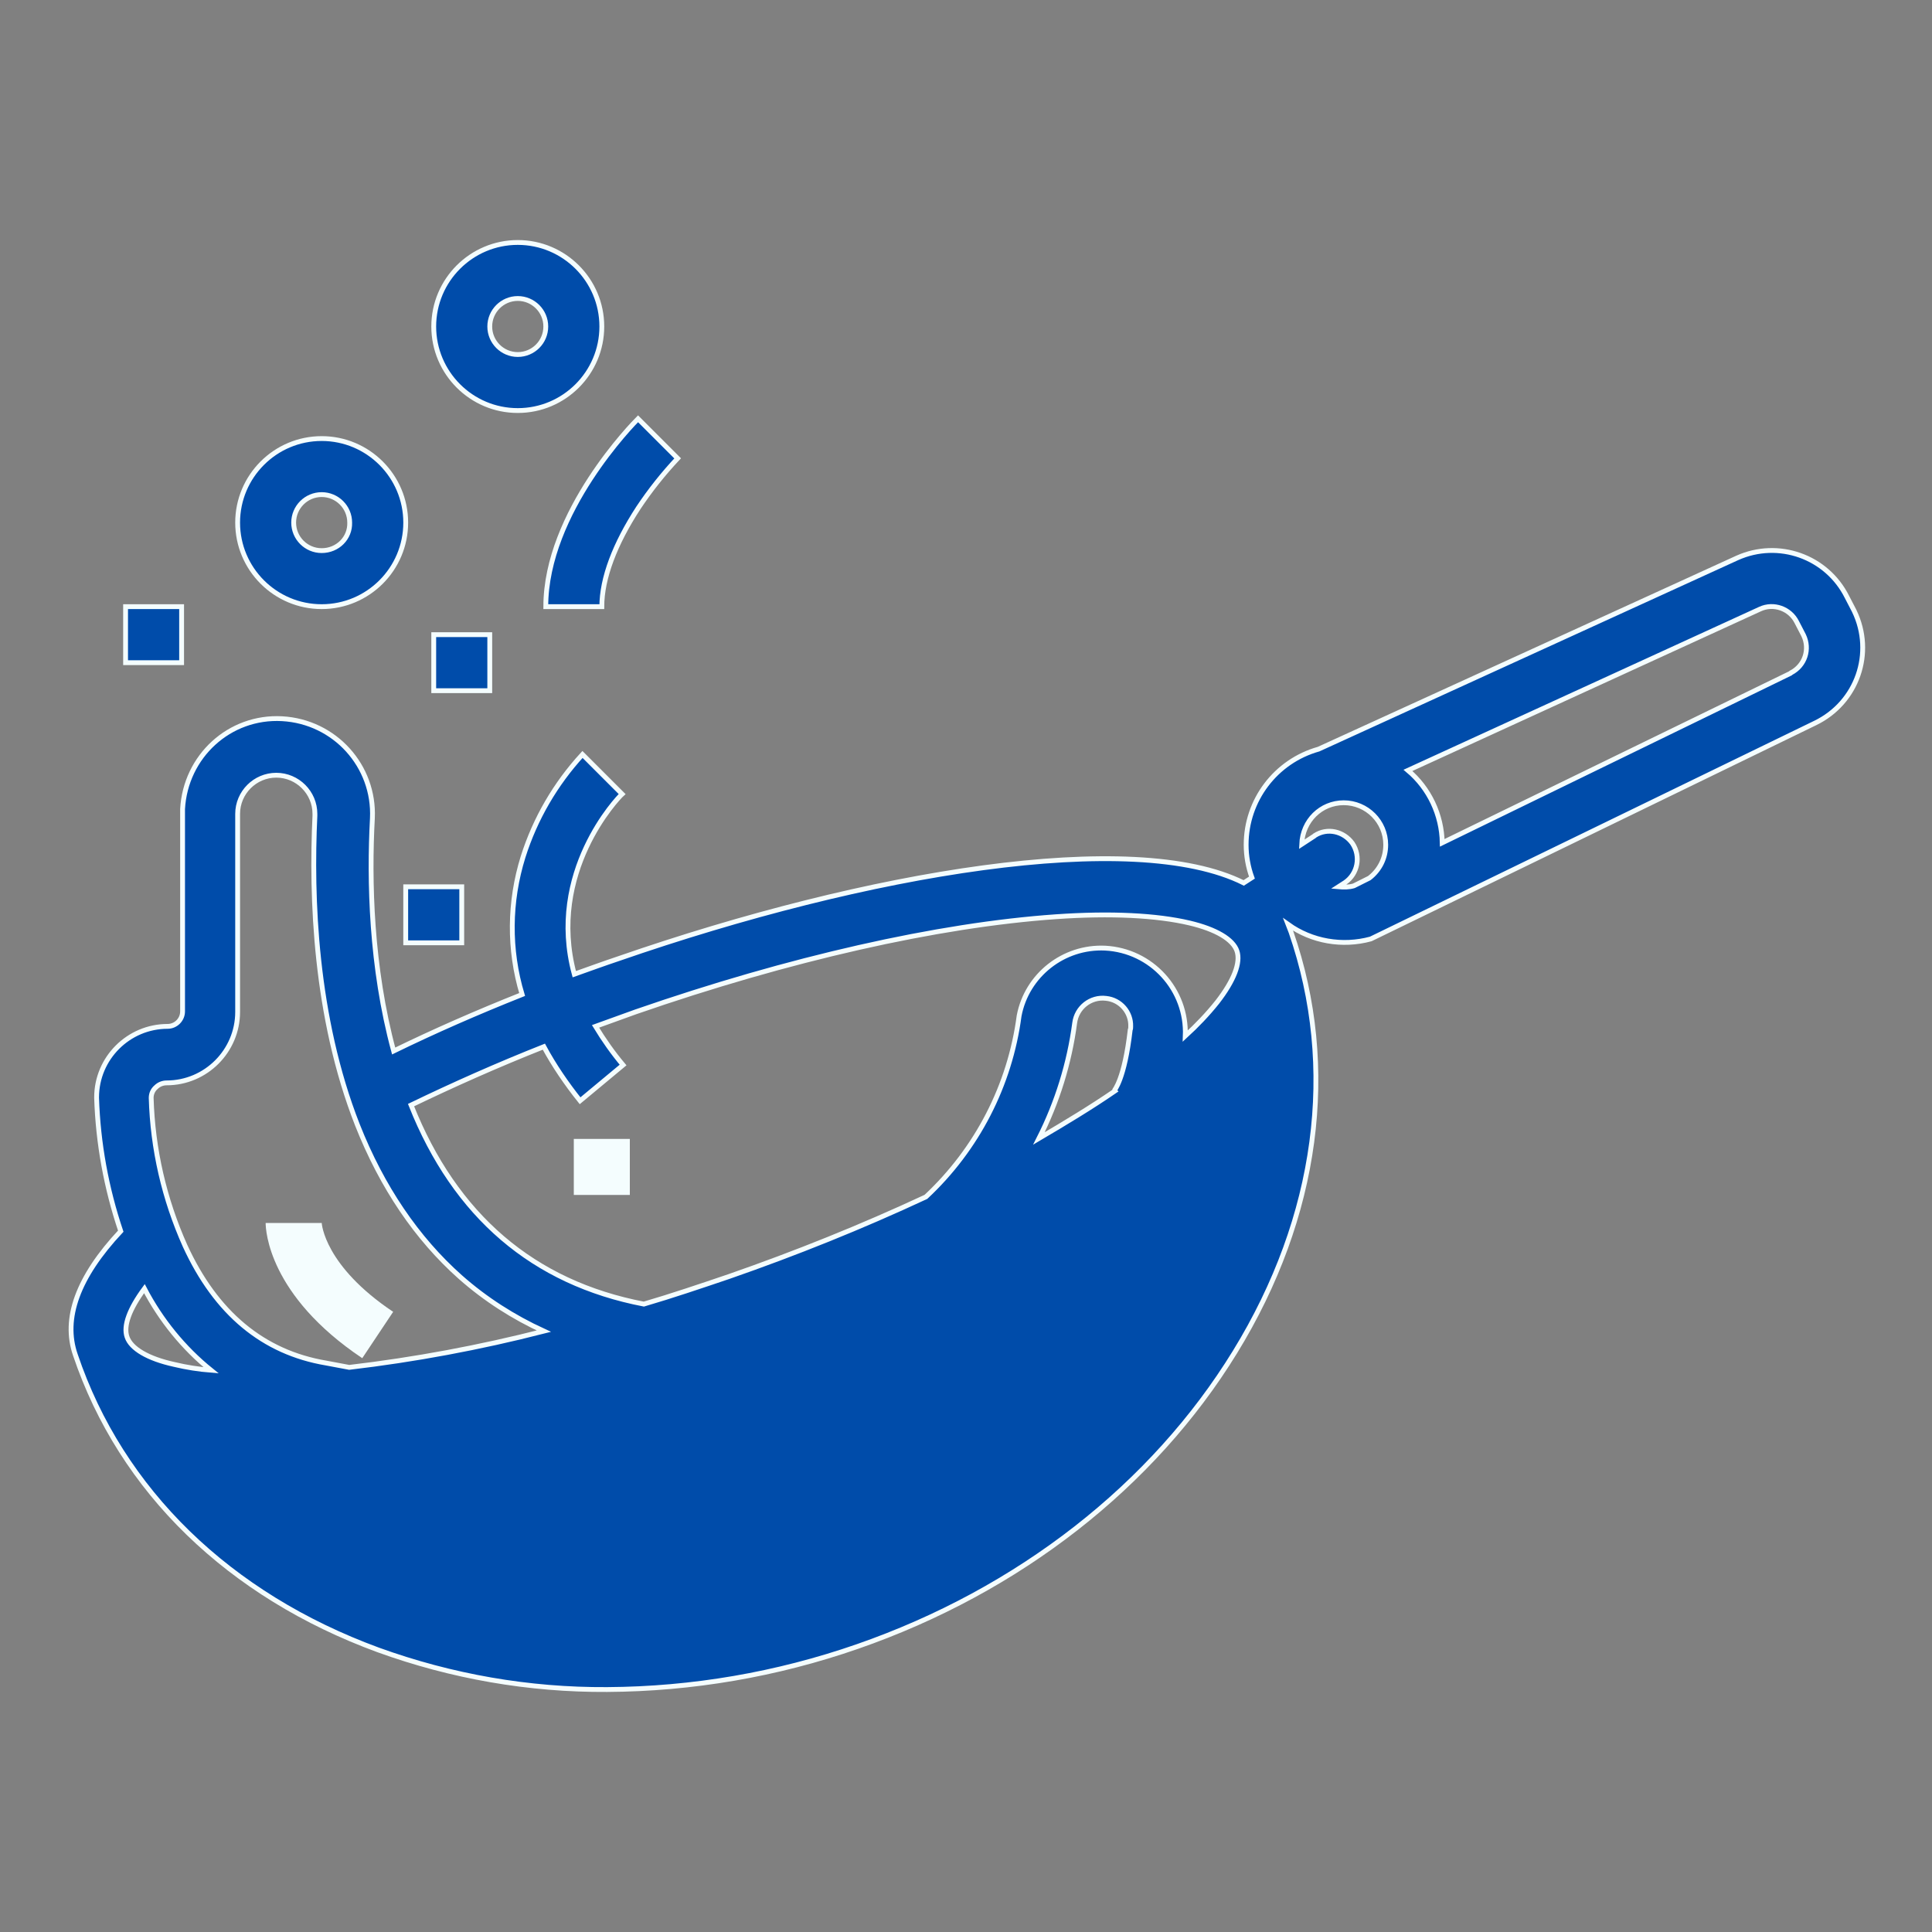<?xml version="1.0" encoding="utf-8"?>
<!-- Generator: Adobe Illustrator 25.1.0, SVG Export Plug-In . SVG Version: 6.00 Build 0)  -->
<svg version="1.1" id="Capa_1" xmlns="http://www.w3.org/2000/svg" xmlns:xlink="http://www.w3.org/1999/xlink" x="0px" y="0px"
	 viewBox="0 0 400 400" style="enable-background:new 0 0 400 400;" xml:space="preserve">
<rect x="0" y="0" width="400" height="400" fill="#808080" stroke="none"/>
<style type="text/css">
	.st0{fill:#004CAA;stroke:#F4FDFE;stroke-miterlimit:10;}
	.st1{fill:#F4FDFE;}
</style>
<path class="st0" d="M78.3,341.6c15.2,5.5,31.2,8.3,47.4,8.2c17.6-0.1,35.1-3.1,51.8-8.9c33.4-11.6,61.2-33.3,78.2-61
	c17.2-28,21.3-58.9,11.6-86.9c-0.2-0.5-0.4-1.1-0.6-1.6c4.9,3.5,11.2,4.6,17.1,3l92-44.7c8.7-4.2,12.3-14.5,8.1-23.2l-0.1-0.2
	l-1.4-2.7c-4.2-8.4-14.2-11.9-22.7-8.1L273,155.1c-8.9,2.5-15,10.6-15,19.8c0,2.3,0.4,4.6,1.2,6.8l-1.7,1.1
	c-22.8-11.4-77.9-2.2-129.5,15.7c-3,1-6,2.1-9.1,3.2c-5.7-21.1,9-36.5,9.9-37.3l-8.2-8.2c-5.6,6.1-9.8,13.3-12.3,21.2
	c-2.9,9.3-3,19.2-0.2,28.5c-9.3,3.7-18.2,7.6-26.6,11.7c-4.7-17.4-5.1-35.3-4.4-48.2c0.5-10.8-7.8-20-18.7-20.6s-20,7.8-20.6,18.7
	c0,0.3,0,0.6,0,0.9v41c0,1.7-1.4,3.1-3.1,3.1h0c-8.1,0-14.7,6.6-14.7,14.7v0.1c0.3,9.4,2,18.7,5,27.6c-8.9,9.5-12,18.1-9.4,25.6
	C25.1,308.7,47.5,330.3,78.3,341.6L78.3,341.6z M234,213.2c-1.2,10.4-3.3,12.5-3.3,12.6l0.1,0.1c-4.8,3.3-10.1,6.5-15.7,9.8
	c3.8-7.5,6.3-15.6,7.4-23.9c0.4-3.2,3.3-5.5,6.5-5.1c3,0.3,5.2,2.9,5.1,5.8C234.1,212.8,234.1,213,234,213.2L234,213.2z
	 M364.4,126.1c2.8-1.3,6.2-0.1,7.6,2.7l1.4,2.7c1.4,2.9,0.3,6.3-2.6,7.8c0,0,0,0,0,0l-0.1,0.1l-72.1,35.1c-0.1-5.8-2.7-11.3-7.1-15
	L364.4,126.1z M278.2,166.2c4.8,0,8.7,3.9,8.7,8.7c0,2.7-1.2,5.2-3.4,6.9l-3.2,1.6c-1,0.3-2.1,0.3-3.2,0.2l1.4-0.9
	c2.6-1.8,3.3-5.4,1.5-8.1c-1.8-2.5-5.2-3.3-7.8-1.6l-0.1,0.1l-2.6,1.7C269.7,169.9,273.5,166.2,278.2,166.2L278.2,166.2z
	 M120.1,227.9l8.9-7.4c-2.1-2.5-4-5.2-5.7-8c2.8-1,5.5-2,8.3-3c31.7-11,62.6-18,87-19.7c11.4-0.8,20.9-0.3,27.7,1.3
	c5.5,1.3,9,3.4,9.8,5.8s-0.6,6.1-4.1,10.6c-2,2.5-4.2,4.8-6.6,7c0.4-9.6-7-17.7-16.6-18.2c-8.6-0.4-16.2,5.6-17.8,14
	c-1.9,14.4-8.7,27.6-19.3,37.5c-13.3,6.2-27,11.7-40.8,16.5c-5.9,2-11.8,4-17.6,5.7c-22.9-4.4-39.1-18.3-48.2-41.2
	c8.7-4.2,17.9-8.3,27.5-12.1C114.7,220.6,117.3,224.4,120.1,227.9L120.1,227.9z M32.3,225.1c0.6-0.6,1.4-0.9,2.2-0.9
	c8.1,0,14.7-6.6,14.7-14.7v-41c0-4.4,3.6-8,8-8s8,3.6,8,8c0,0.1,0,0.3,0,0.4c-0.8,16.8,0,41.6,8.8,64c5.1,12.9,12.3,23.5,21.3,31.5
	c5.2,4.6,11,8.3,17.3,11.2c-13.3,3.4-26.7,5.9-40.3,7.5l-4.8-0.9c-13-2.2-22.8-10.3-29.2-24.3c-4.3-9.6-6.7-20-7-30.6
	C31.3,226.4,31.7,225.6,32.3,225.1L32.3,225.1z M26.3,276.8c-0.8-2.3,0.5-5.8,3.6-10c3.4,6.5,8.1,12.3,13.8,16.9
	c-2.5-0.2-5.1-0.6-7.6-1.2C30.6,281.3,27.1,279.2,26.3,276.8L26.3,276.8z"/>
<path class="st0" d="M66.6,90.8c-9.6,0-17.4,7.8-17.4,17.4s7.8,17.4,17.4,17.4c9.6,0,17.4-7.8,17.4-17.4c0,0,0,0,0,0
	C84,98.6,76.2,90.8,66.6,90.8z M66.6,114c-3.2,0-5.8-2.6-5.8-5.8c0-3.2,2.6-5.8,5.8-5.8c3.2,0,5.8,2.6,5.8,5.8c0,0,0,0,0,0
	C72.5,111.4,69.9,114,66.6,114C66.7,114,66.7,114,66.6,114L66.6,114z"/>
<path class="st0" d="M124.6,67.6c0-9.6-7.8-17.4-17.4-17.4S89.8,58,89.8,67.6c0,9.6,7.8,17.4,17.4,17.4l0,0
	C116.8,85,124.6,77.2,124.6,67.6z M101.4,67.6c0-3.2,2.6-5.8,5.8-5.8c3.2,0,5.8,2.6,5.8,5.8c0,3.2-2.6,5.8-5.8,5.8
	S101.4,70.8,101.4,67.6z"/>
<path class="st0" d="M89.8,131.4h11.6V143H89.8V131.4z"/>
<path class="st0" d="M84,183.6h11.6v11.6H84V183.6z"/>
<path class="st1" d="M118.8,235.8h11.6v11.6h-11.6L118.8,235.8z"/>
<path class="st0" d="M26,125.6h11.6v11.6H26V125.6z"/>
<path class="st1" d="M75,281.2l6.4-9.6c-14.2-9.5-14.8-18.2-14.8-18.5c0,0,0,0.1,0,0.1H55C55,254.7,55.6,268.2,75,281.2L75,281.2z"
	/>
<path class="st0" d="M132.2,105.1c2.4-3.6,5.1-7,8.1-10.2l-8.2-8.2c-0.8,0.8-19.1,19.3-19.1,38.9h11.6
	C124.6,119.7,127.3,112.6,132.2,105.1z"/>
</svg>
